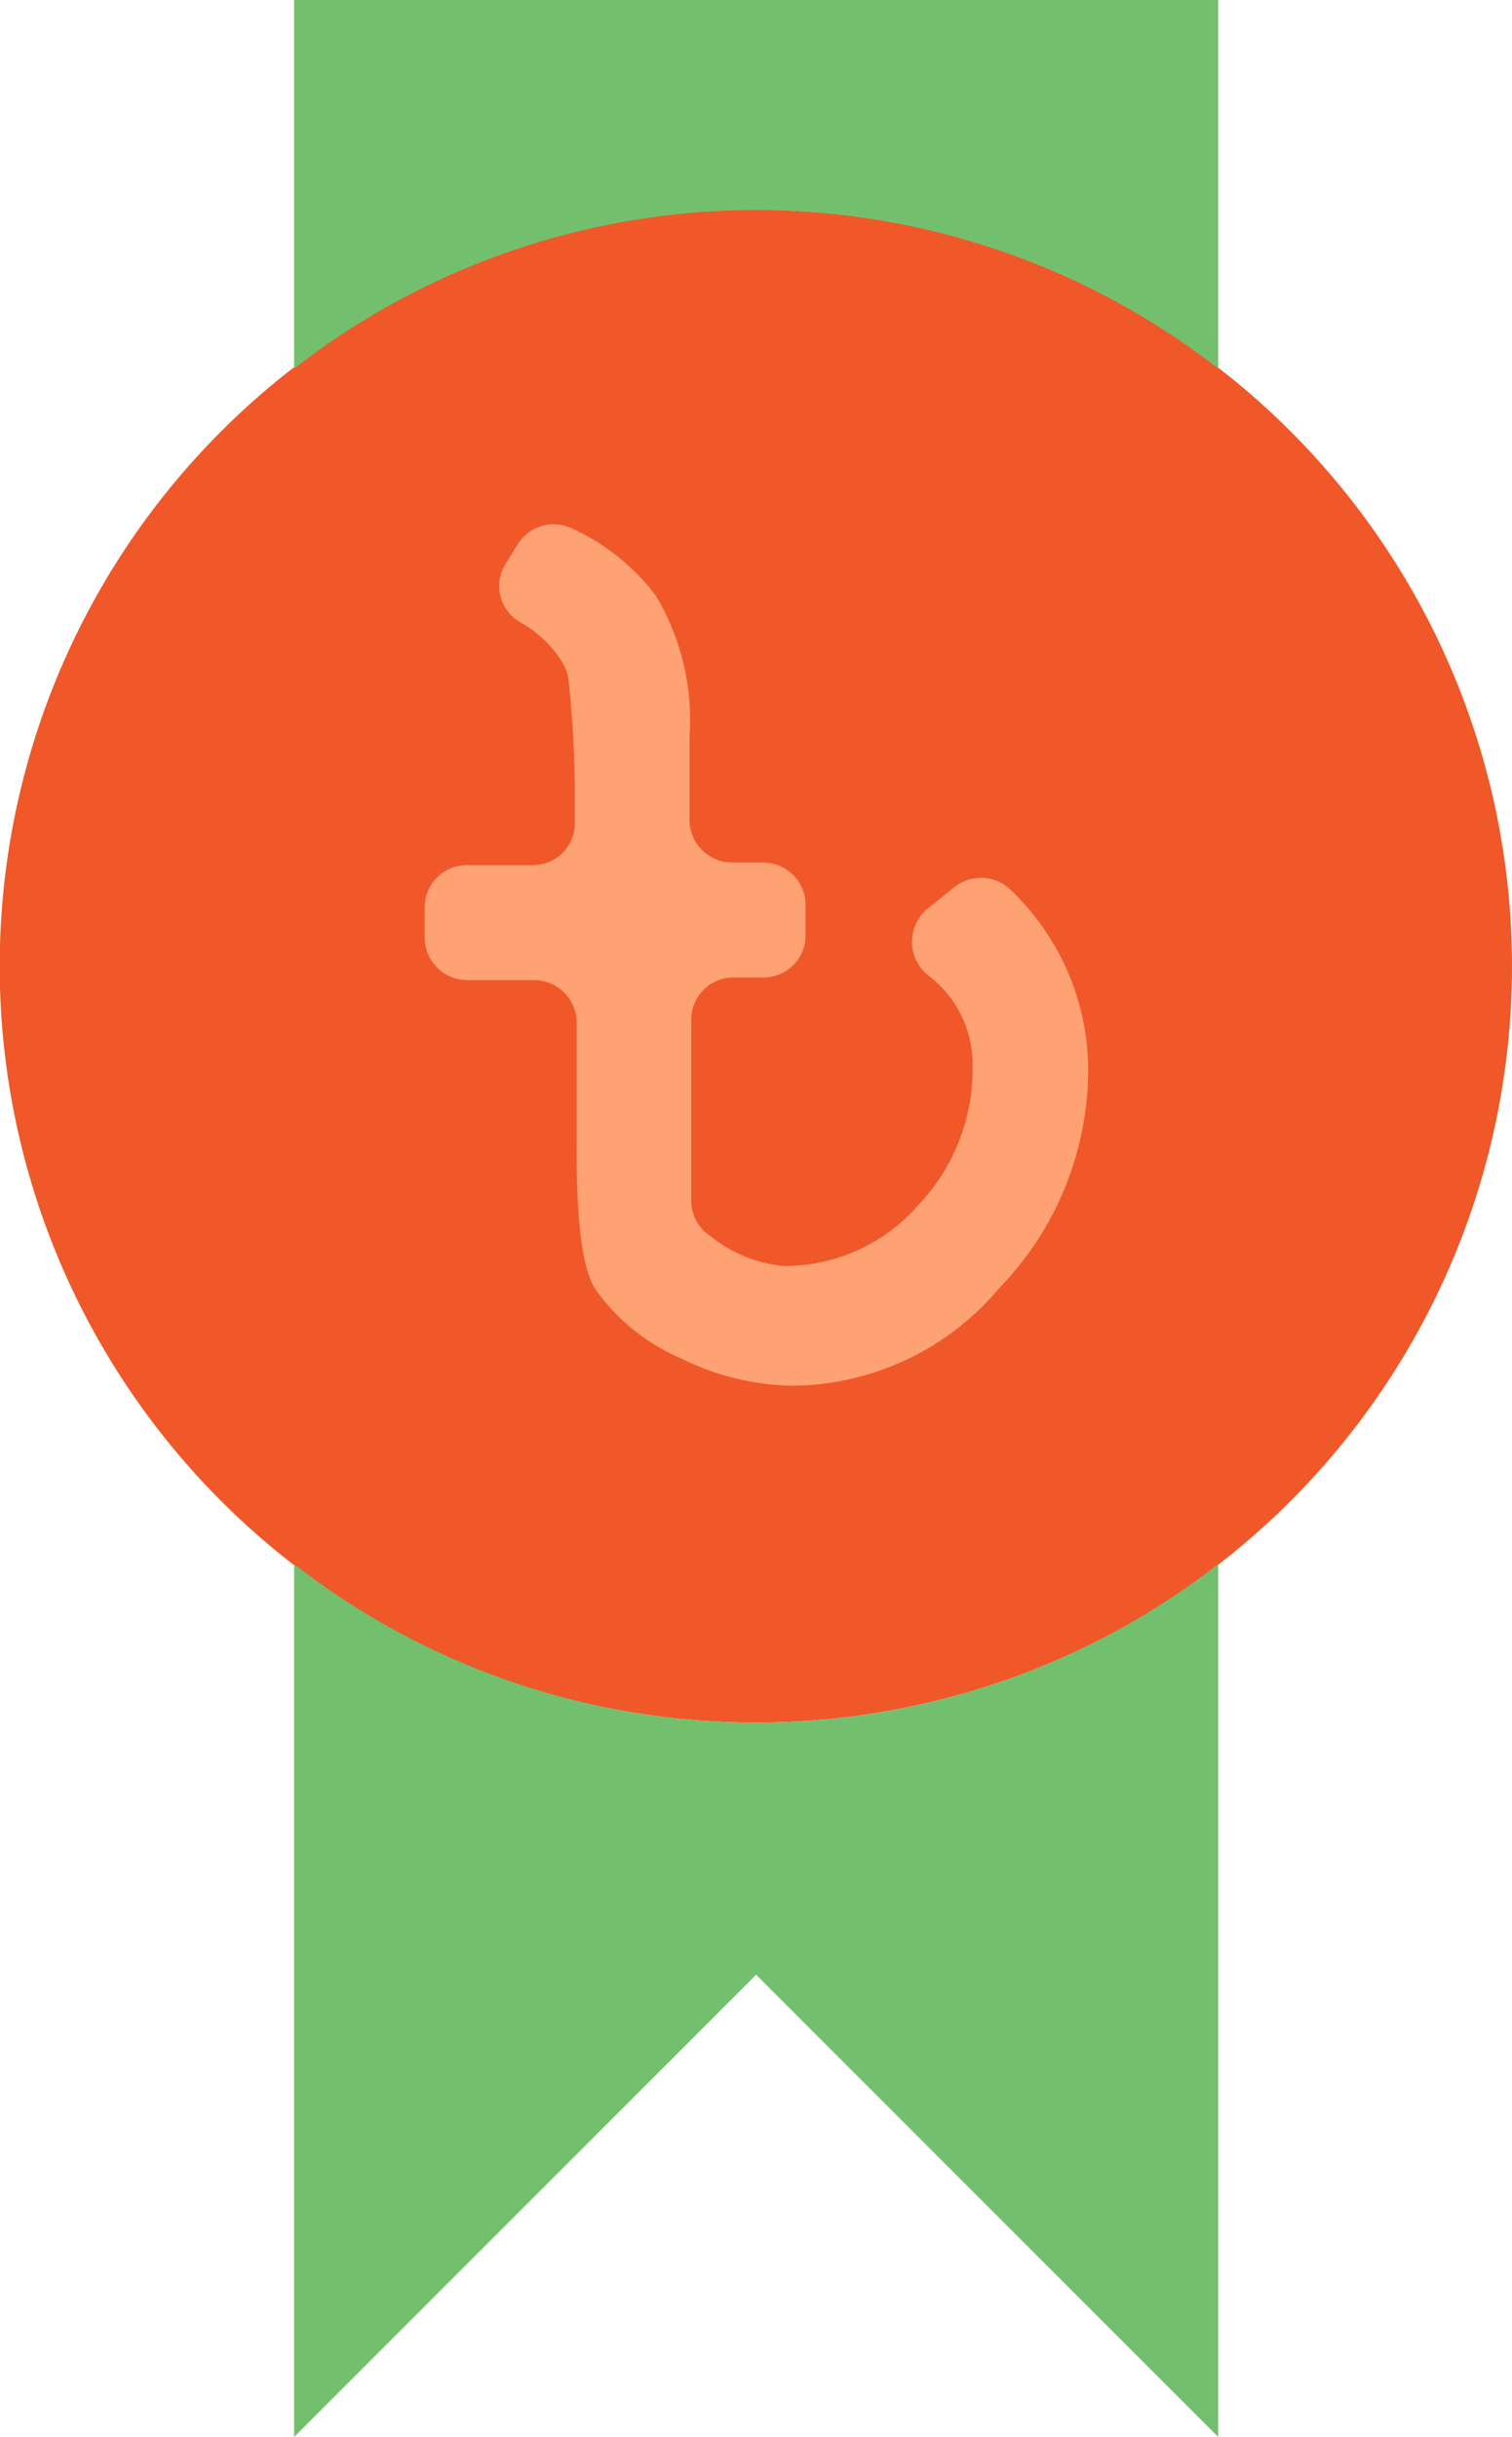 <svg xmlns="http://www.w3.org/2000/svg" viewBox="0 0 51.05 82.25"><defs><style>.cls-1{fill:#f05829;}.cls-2{fill:#72c06d;}.cls-3{fill:#ffa273;}</style></defs><title>Asset 22</title><g id="Layer_2" data-name="Layer 2"><g id="Layer_1-2" data-name="Layer 1"><path class="cls-1" d="M51.05,32.62A25.53,25.53,0,1,0,25.53,58.14,25.53,25.53,0,0,0,51.05,32.62"/><path class="cls-2" d="M25.53,7.09a25.39,25.39,0,0,1,15.6,5.35V0H9.93V12.44a25.39,25.39,0,0,1,15.6-5.35"/><path class="cls-2" d="M25.53,58.14a25.39,25.39,0,0,1-15.6-5.35V82.25l15.6-15.6,15.6,15.6V52.79a25.39,25.39,0,0,1-15.6,5.35"/><path class="cls-3" d="M26.75,46.77A8.74,8.74,0,0,1,23,45.85a6.84,6.84,0,0,1-2.9-2.34q-.66-1-.63-5l0-4A1.44,1.44,0,0,0,18,33.08H15.77a1.44,1.44,0,0,1-1.43-1.44v-1a1.42,1.42,0,0,1,1.41-1.44H18a1.42,1.42,0,0,0,1.41-1.44V26.69a36.91,36.91,0,0,0-.21-3.7,1.47,1.47,0,0,0-.21-.63A3.89,3.89,0,0,0,17.56,21a1.41,1.41,0,0,1-.47-2l.39-.63a1.43,1.43,0,0,1,1.86-.52,7.38,7.38,0,0,1,2.8,2.25,8.17,8.17,0,0,1,1.14,4.77l0,2.81a1.44,1.44,0,0,0,1.43,1.43h1.06a1.44,1.44,0,0,1,1.43,1.44v1a1.42,1.42,0,0,1-1.41,1.44H24.75a1.42,1.42,0,0,0-1.41,1.44l0,6.05A1.43,1.43,0,0,0,24,41.73a4.6,4.6,0,0,0,2.47,1A6,6,0,0,0,31,40.68,6.68,6.68,0,0,0,32.84,36a3.78,3.78,0,0,0-1.5-3.08,1.45,1.45,0,0,1,0-2.27l.9-.72a1.44,1.44,0,0,1,1.93.15,8.42,8.42,0,0,1,2.57,6,10.59,10.59,0,0,1-3,7.39A9.2,9.2,0,0,1,26.75,46.77Z"/></g></g></svg>